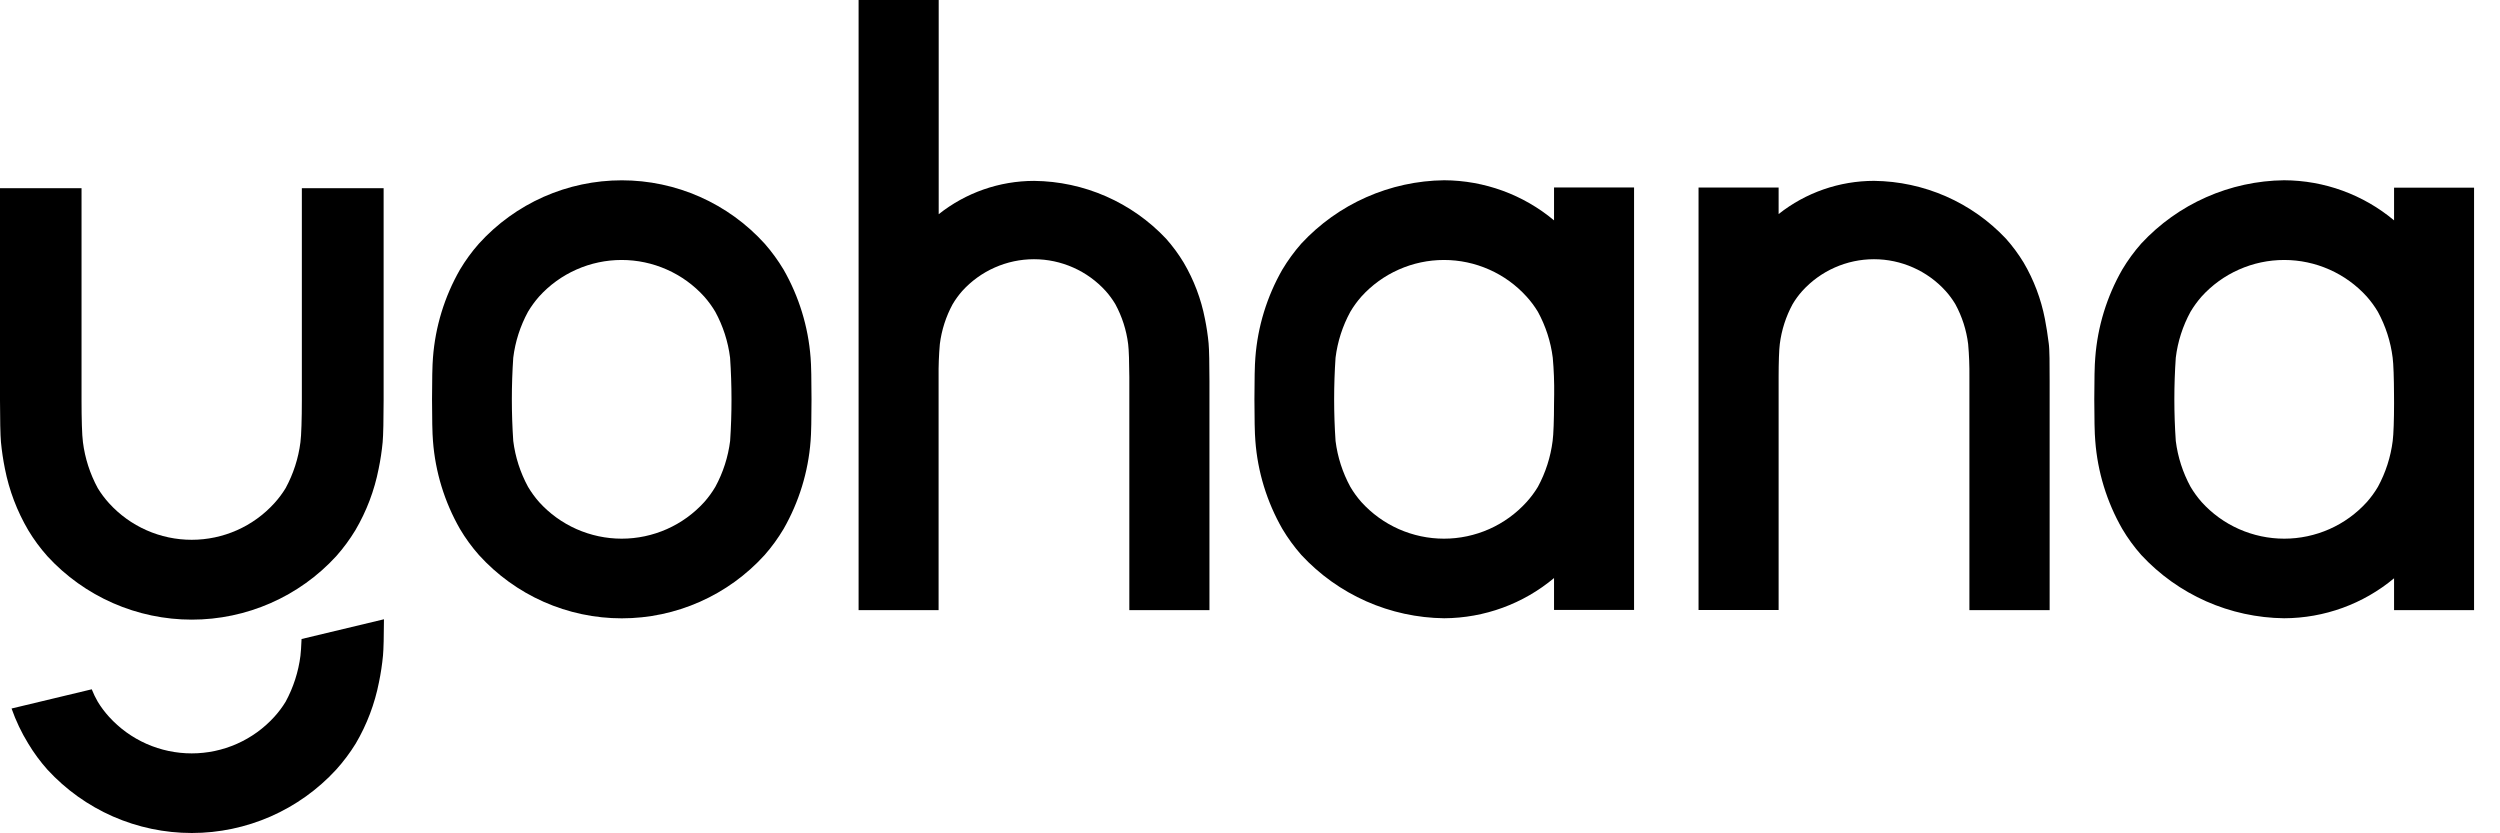 <svg xmlns="http://www.w3.org/2000/svg" viewBox="0 0 96 32">
    <g fill-rule="evenodd" clip-rule="evenodd" fill="currentColor">
        <path d="M11.591 15.382C11.591 16.052 11.572 16.723 11.537 16.98C11.459 17.598 11.266 18.195 10.969 18.743C10.843 18.95 10.698 19.144 10.535 19.323C10.134 19.765 9.644 20.119 9.098 20.361C8.551 20.603 7.959 20.728 7.361 20.728C6.763 20.728 6.171 20.603 5.625 20.361C5.078 20.119 4.588 19.765 4.187 19.323C4.024 19.144 3.879 18.95 3.753 18.743C3.456 18.195 3.263 17.598 3.185 16.98C3.148 16.723 3.131 16.052 3.131 15.382V7.227H0V15.382C0 16.056 0.013 16.733 0.037 16.98C0.07 17.323 0.121 17.663 0.189 18.001C0.352 18.831 0.655 19.629 1.084 20.359C1.298 20.716 1.546 21.052 1.823 21.362C2.528 22.129 3.384 22.74 4.338 23.159C5.292 23.578 6.323 23.794 7.365 23.794C8.408 23.794 9.438 23.578 10.393 23.159C11.347 22.74 12.203 22.129 12.907 21.362C13.184 21.051 13.431 20.715 13.647 20.359C14.076 19.629 14.378 18.832 14.54 18.001C14.61 17.664 14.661 17.323 14.694 16.98C14.718 16.733 14.731 16.056 14.731 15.382V7.227H11.591V15.382Z"></path>
        <path d="M11.537 25.182C11.459 25.8 11.266 26.398 10.969 26.945C10.843 27.152 10.698 27.346 10.535 27.525C10.134 27.967 9.644 28.321 9.097 28.563C8.551 28.805 7.959 28.93 7.361 28.93C6.763 28.93 6.171 28.805 5.624 28.563C5.078 28.321 4.588 27.967 4.187 27.525C4.024 27.346 3.879 27.152 3.753 26.945C3.664 26.792 3.588 26.633 3.523 26.469L0.444 27.207C0.609 27.677 0.823 28.128 1.084 28.552C1.298 28.909 1.546 29.245 1.823 29.556C2.528 30.322 3.384 30.934 4.338 31.353C5.292 31.771 6.323 31.987 7.365 31.987C8.407 31.987 9.438 31.771 10.392 31.353C11.346 30.934 12.203 30.322 12.907 29.556C13.188 29.245 13.44 28.909 13.66 28.552C14.089 27.823 14.391 27.025 14.553 26.195C14.623 25.857 14.674 25.516 14.707 25.174C14.729 24.957 14.742 24.384 14.744 23.78L11.58 24.538C11.567 24.825 11.554 25.055 11.537 25.182Z"></path>
        <path d="M59.675 8.462C58.492 7.473 57 6.929 55.456 6.922C54.425 6.934 53.407 7.156 52.464 7.574C51.521 7.991 50.674 8.596 49.973 9.351C49.699 9.662 49.455 9.997 49.242 10.352C48.649 11.389 48.295 12.543 48.206 13.733C48.158 14.226 48.158 16.437 48.206 16.93C48.294 18.119 48.649 19.274 49.242 20.309C49.454 20.665 49.699 21.001 49.973 21.312C50.674 22.067 51.521 22.672 52.464 23.09C53.407 23.507 54.425 23.729 55.456 23.741C57 23.733 58.493 23.187 59.675 22.197V23.421H62.748V7.199H59.675V8.462ZM59.675 15.487C59.675 16.104 59.654 16.694 59.621 16.932C59.543 17.55 59.352 18.147 59.055 18.695C58.93 18.902 58.785 19.097 58.622 19.277C58.221 19.72 57.732 20.074 57.185 20.317C56.638 20.559 56.047 20.685 55.449 20.685C54.85 20.685 54.259 20.559 53.712 20.317C53.166 20.074 52.676 19.72 52.275 19.277C52.116 19.097 51.975 18.902 51.853 18.695C51.555 18.148 51.362 17.55 51.285 16.932C51.213 15.868 51.213 14.8 51.285 13.735C51.362 13.117 51.554 12.519 51.853 11.972C51.975 11.766 52.116 11.571 52.275 11.391C52.676 10.947 53.166 10.593 53.712 10.351C54.259 10.108 54.85 9.983 55.449 9.983C56.047 9.983 56.638 10.108 57.185 10.351C57.732 10.593 58.221 10.947 58.622 11.391C58.785 11.57 58.93 11.765 59.055 11.972C59.354 12.519 59.548 13.117 59.626 13.735C59.668 14.207 59.686 14.681 59.68 15.154L59.675 15.487Z"></path>
        <path d="M91.932 7.207V8.462C90.748 7.472 89.253 6.927 87.708 6.922C86.677 6.934 85.659 7.156 84.716 7.574C83.773 7.991 82.926 8.596 82.225 9.351C81.951 9.661 81.706 9.997 81.494 10.352C80.901 11.389 80.547 12.543 80.458 13.733C80.408 14.226 80.408 16.437 80.458 16.93C80.547 18.119 80.901 19.274 81.494 20.309C81.705 20.666 81.95 21.002 82.225 21.312C82.926 22.067 83.773 22.672 84.716 23.09C85.659 23.507 86.677 23.729 87.708 23.741C89.253 23.737 90.747 23.194 91.932 22.206V23.43H95.004V7.207H91.932ZM91.932 15.487C91.932 16.104 91.912 16.694 91.88 16.932C91.802 17.55 91.61 18.148 91.312 18.695C91.19 18.902 91.048 19.097 90.889 19.277C90.488 19.72 89.999 20.075 89.452 20.317C88.905 20.559 88.313 20.685 87.715 20.685C87.116 20.685 86.525 20.559 85.978 20.317C85.431 20.075 84.941 19.72 84.541 19.277C84.382 19.096 84.241 18.902 84.118 18.695C83.82 18.148 83.627 17.55 83.55 16.932C83.477 15.868 83.477 14.8 83.55 13.735C83.625 13.117 83.817 12.519 84.116 11.972C84.239 11.766 84.38 11.571 84.538 11.391C84.939 10.947 85.429 10.593 85.976 10.351C86.522 10.108 87.114 9.983 87.713 9.983C88.311 9.983 88.903 10.108 89.45 10.351C89.996 10.593 90.486 10.947 90.887 11.391C91.046 11.571 91.188 11.766 91.31 11.972C91.608 12.519 91.801 13.117 91.878 13.735C91.91 13.969 91.928 14.546 91.93 15.154L91.932 15.487Z"></path>
        <path d="M30.09 10.354C29.878 9.999 29.633 9.664 29.36 9.353C28.666 8.588 27.82 7.977 26.876 7.558C25.931 7.14 24.91 6.924 23.876 6.924C22.843 6.924 21.821 7.14 20.876 7.558C19.932 7.977 19.086 8.588 18.393 9.353C18.118 9.663 17.874 9.999 17.662 10.354C17.069 11.391 16.715 12.546 16.626 13.735C16.578 14.229 16.578 16.439 16.626 16.932C16.715 18.121 17.069 19.276 17.662 20.311C17.873 20.668 18.118 21.004 18.393 21.315C19.086 22.079 19.932 22.691 20.876 23.109C21.821 23.528 22.843 23.744 23.876 23.744C24.91 23.744 25.931 23.528 26.876 23.109C27.82 22.691 28.666 22.079 29.36 21.315C29.634 21.003 29.878 20.667 30.09 20.311C30.682 19.275 31.037 18.121 31.127 16.932C31.174 16.439 31.174 14.229 31.127 13.735C31.037 12.546 30.683 11.391 30.09 10.354ZM28.037 16.932C27.959 17.55 27.767 18.148 27.469 18.695C27.347 18.902 27.205 19.097 27.046 19.277C26.645 19.72 26.156 20.074 25.609 20.317C25.063 20.559 24.471 20.685 23.873 20.685C23.275 20.685 22.683 20.559 22.137 20.317C21.59 20.074 21.1 19.72 20.7 19.277C20.541 19.096 20.4 18.901 20.277 18.695C19.979 18.148 19.786 17.55 19.709 16.932C19.637 15.868 19.637 14.8 19.709 13.735C19.785 13.117 19.977 12.52 20.275 11.972C20.398 11.766 20.539 11.571 20.698 11.391C21.098 10.947 21.588 10.593 22.134 10.351C22.681 10.108 23.273 9.983 23.871 9.983C24.469 9.983 25.06 10.108 25.607 10.351C26.154 10.593 26.643 10.947 27.044 11.391C27.203 11.571 27.345 11.766 27.467 11.972C27.765 12.519 27.958 13.117 28.035 13.735C28.107 14.8 28.108 15.868 28.037 16.932Z"></path>
        <path d="M46.27 12.245C46.123 11.483 45.846 10.751 45.452 10.082C45.256 9.757 45.03 9.451 44.778 9.167C44.127 8.475 43.342 7.922 42.472 7.54C41.601 7.158 40.662 6.956 39.711 6.946C38.379 6.946 37.087 7.398 36.046 8.226V0H32.97V23.43H36.042V14.477C36.037 14.055 36.053 13.633 36.09 13.212C36.157 12.675 36.324 12.156 36.582 11.68C36.688 11.501 36.811 11.333 36.948 11.176C37.296 10.792 37.721 10.484 38.196 10.274C38.671 10.063 39.185 9.954 39.704 9.954C40.224 9.954 40.737 10.063 41.212 10.274C41.687 10.484 42.112 10.792 42.46 11.176C42.599 11.332 42.722 11.501 42.829 11.68C43.087 12.156 43.254 12.675 43.321 13.212C43.349 13.428 43.364 13.937 43.366 14.477V23.43H46.443V14.639C46.443 14.023 46.432 13.404 46.41 13.179C46.38 12.866 46.333 12.554 46.27 12.245Z"></path>
        <path d="M78.524 12.245C78.376 11.483 78.1 10.751 77.707 10.082C77.509 9.757 77.283 9.451 77.03 9.167C76.379 8.475 75.595 7.922 74.725 7.54C73.855 7.159 72.916 6.956 71.965 6.945C70.634 6.945 69.341 7.394 68.299 8.22V7.201H65.224V23.424H68.299V14.477C68.299 13.936 68.316 13.419 68.344 13.212C68.411 12.675 68.578 12.156 68.836 11.68C68.942 11.501 69.066 11.332 69.205 11.176C69.553 10.792 69.978 10.484 70.452 10.274C70.927 10.063 71.44 9.954 71.96 9.954C72.479 9.954 72.993 10.063 73.467 10.274C73.942 10.484 74.367 10.792 74.714 11.176C74.854 11.332 74.978 11.501 75.085 11.68C75.344 12.155 75.511 12.675 75.577 13.212C75.614 13.633 75.63 14.055 75.625 14.477V23.43H78.706V14.639C78.706 14.023 78.706 13.404 78.671 13.179C78.63 12.851 78.582 12.546 78.524 12.245Z"></path>
    </g>
</svg>
